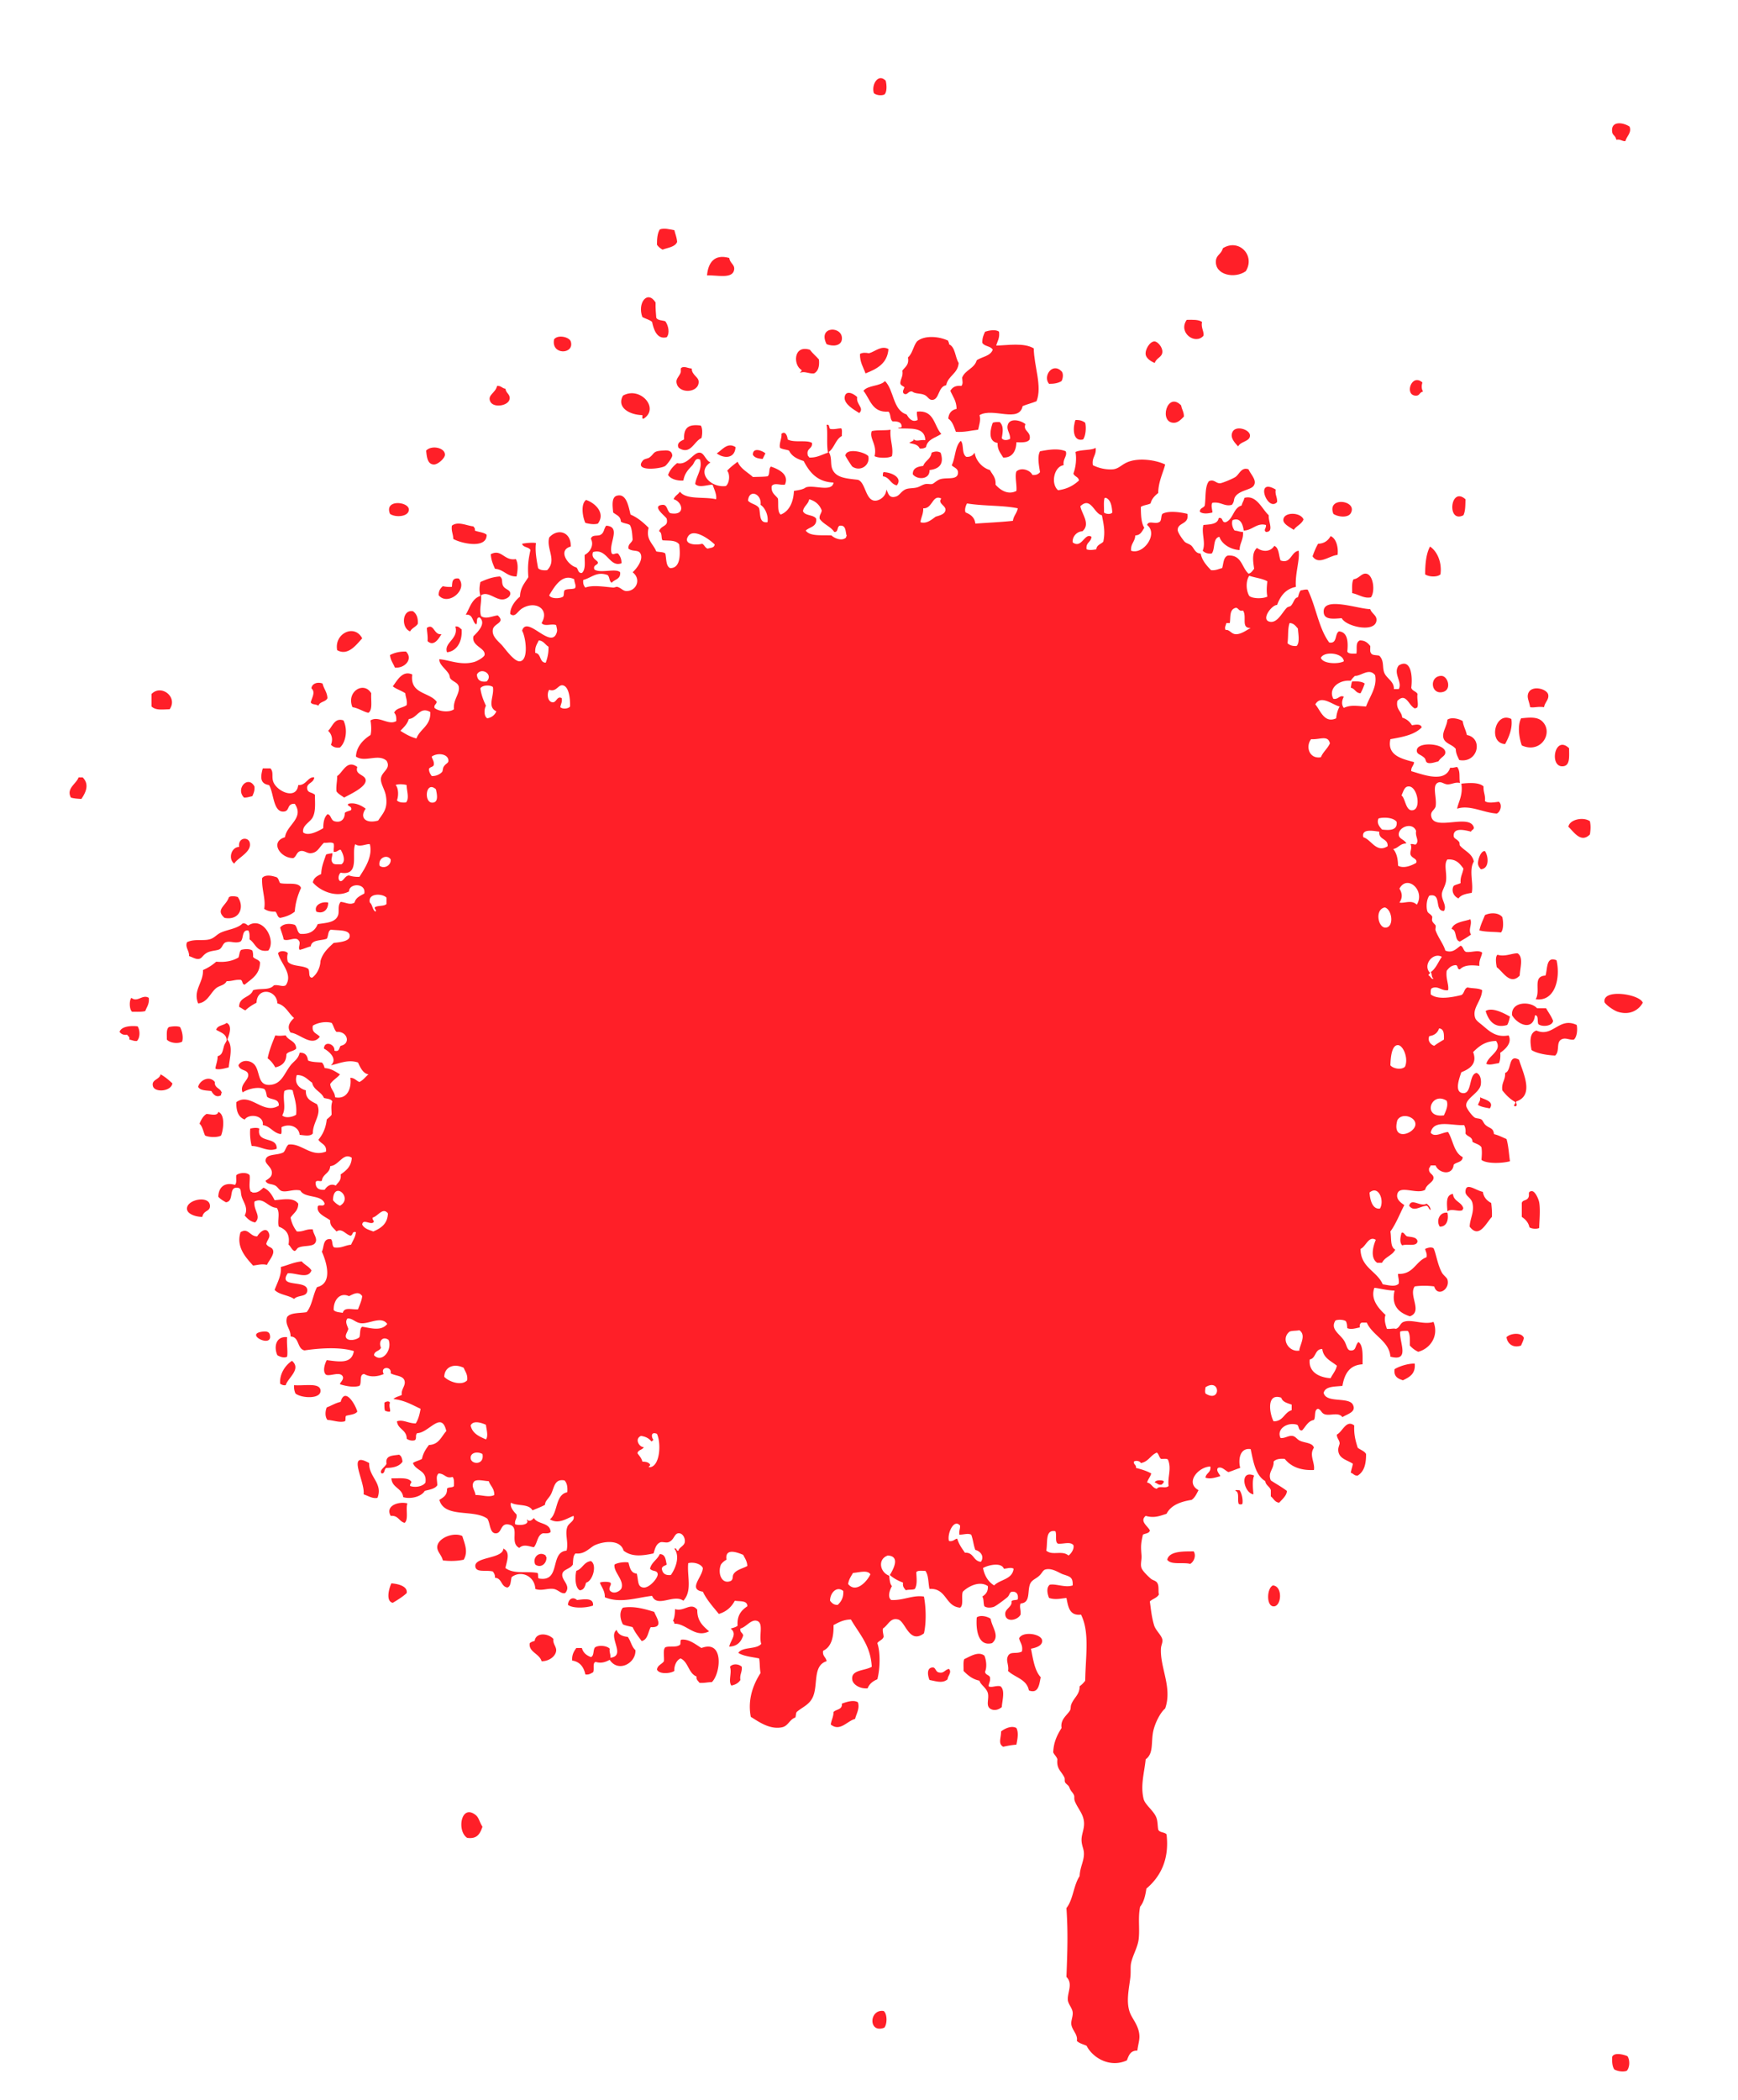<svg xmlns="http://www.w3.org/2000/svg" xml:space="preserve" width="600" height="724.8" fill='#FF1F28'><path d="M305.28 32.64c.995-.726.862-3.449.479-4.8-2.59-2.682-5.022 1.4-4.08 4.32.729.652 2.457.968 3.601.48zM558 48.24c1.492-.292 1.855.544 3.12.48.388-1.699 2.278-2.881 1.44-5.04-2.471-1.588-6.582-1.954-6 1.92.172 1.15 1.169 1.17 1.44 2.64zM228.72 86.16c1.854-.707 4.271-.85 5.04-2.64-.098-1.582-.638-2.722-.96-4.08-1.42-.227-3.56-.855-5.04-.24-.787 1.293-.977 3.183-.96 5.28.492.708 1.15 1.25 1.92 1.68zM430.08 93.6c3.377-5.445-2.405-11.408-7.92-7.92-.543 2.112-2.229 2.25-2.4 4.32-.411 4.947 6.525 6.313 10.32 3.6zM253.44 93.12c.303-1.849-1.448-2.186-1.68-4.08-5.303-1.515-7.308 1.837-7.68 6 3.467-.127 8.824 1.343 9.36-1.92zM225.12 111.12c.464 2.203 1.515 6.196 5.04 5.28 1.207-1.483.504-4.224-.48-5.52-1.078-.361-2.628-.251-3.12-1.2-.096-1.219-.3-3.243-.24-5.28-2.757-4.431-6.379.125-4.561 5.04 1.093.589 2.477.884 3.361 1.68zM415.439 115.92c.411-1.216-.912-2.763-.479-4.8-1.146-.854-3.238-.761-5.28-.72-3.066 4.436 2.917 8.707 5.759 5.52zM290.64 117.12c.492-4.674-8.525-4.772-5.28 1.68 2.379.915 5.05.505 5.28-1.68zM328.08 134.88c.828 1.971 2.135 3.466 2.16 6.24-1.729.352-2.705 1.456-2.881 3.36 1.465.936 1.97 2.831 2.641 4.56 3.002.201 5.135-.465 7.68-.72.313-1.567 1.007-3.348.48-5.04 4.686-2.733 13.641 2.828 14.88-3.12 1.526-.633 3.273-1.047 4.8-1.68 2.029-5.197-.887-12.126-.96-18.24-3.4-2.054-9.062-1.051-12.96-.96.386-1.534 1.28-2.56.96-4.8-1.1-.892-3.573-.417-4.8 0-.524 1.076-1.009 2.191-.96 3.84.702 1.298 2.941 1.059 3.6 2.4-.832 2.208-3.683 2.397-5.52 3.6-.799 2.882-4.009 3.352-5.04 6 .052 1.284.398 1.974-.24 2.88-2.085-.245-3.159.521-3.84 1.68zM197.04 117.84c-.478-1.514-4.45-2.47-5.76-.72-1.102 5.598 7.178 5.219 5.76.72zM312.24 133.68c-.18.625-.886 1.443-.24 2.16 1.331.782 1.393-.95 2.88-.72 1.175.922 2.737.5 4.32 1.2 1.172.518 1.492 1.917 2.88 1.68 2.252-.385 1.771-4.536 4.56-5.04.665-3.335 4.044-3.956 4.32-7.68-1.276-2.004-1.093-5.467-3.36-6.479.199-.679-.338-.622-.24-1.2-3.05-1.512-8.25-2.002-10.799.24-1.279 1.602-1.537 4.224-3.121 5.52.49 2.649-1.035 3.284-1.92 4.56.326 2.006-.629 2.73-.72 4.32.106.853.972.947 1.44 1.439zM398.64 125.28c.604-1.851 2.573-1.915 2.641-3.84.058-1.678-1.655-3.53-2.641-3.6-1.635-.115-3.416 2.829-3.12 4.56.198 1.156 1.489 2.211 3.12 2.88zM306.72 120.48c-2.433-1.392-4.673.915-6.72 1.44-1.216-.214-2.15-.284-3.12.24-.046 2.926 1.171 4.589 1.92 6.72 3.899-1.54 7.521-3.359 7.92-8.4zM276.72 127.68c.175.654-.477.483-.479.96 1.673-.625 2.873.417 4.8.24 1.41-.75 1.925-2.395 1.68-4.8-.999-1.162-2.206-2.113-3.12-3.36-5.838-1.845-5.767 5.465-2.881 6.96zM233.52 131.76c.274 4.32 7.76 4.063 7.68 0-.035-1.746-2.376-2.248-2.4-4.561-1.388-.097-2.595-.938-3.6-.24-.334.232-.041 1.146-.24 1.68-.424 1.137-1.508 2.058-1.44 3.121zM366.48 131.52c.602-1.152.611-2.74 0-3.36-3.194-3.238-6.551 1.748-4.32 4.32 1.776.016 3.247-.273 4.32-.96zM488.88 136.56c1.304-.016 1.021-1.088 2.4-1.44-.564-.789-.572-2.04-.24-3.12-3.784-3.356-6.379 4.612-2.16 4.56zM298.08 134.88c2.359 2.921 2.952 7.608 8.64 7.2.883.717.452 2.748 1.44 3.36 1.636-.035 3.019.182 3.12 1.68.116.756-1.101.18-1.2.72 3.771.238 9.226-.735 9.359 4.08-1.784-.265-3.368.744-4.08-.48.421.848-.941.845-1.439 1.44 1.388.407 2.897.375 3.6 1.92 1.003.123 1.627-.134 2.16-.48.496-2.784 3.339-3.221 5.28-4.56-2.584-2.776-2.358-8.362-8.399-7.68-.162 1.202.222 1.858.239 2.88-2.028 1.013-3.138-.822-3.84-1.92-4.804-1.516-4.272-8.367-7.44-11.52-1.726 1.874-5.844 1.355-7.44 3.36zM175.92 137.76c.282-1.735-1.188-1.927-1.44-3.6-1.157-.123-1.477-1.083-2.88-.96-.532 2.477-3.324 3.042-2.4 5.28 1.028 2.492 6.342 1.607 6.72-.72zM296.64 142.56c1.848-1.796-1.172-2.953-.72-5.52-1.596-1.535-4.014-2.3-4.32 0-.33 2.487 3.467 4.506 5.04 5.52zM221.76 143.28c.106.454-.326 1.447.48 1.2 5.6-3.661-1.367-11.306-7.2-7.92-2.303 4.223 2.543 6.668 6.72 6.72zM405.359 145.92c1.336-.041 2.432-1.177 3.36-2.16.015-1.615-.748-2.452-.96-3.84-4.876-5.028-7.831 6.168-2.4 6zM373.92 151.68c.873-1.214 1.138-4.022.72-5.76-.796-.643-1.856-1.023-3.359-.96-.889 2.218-1.202 7.666 2.639 6.72z"/><path d="M345.12 145.68c-.927-.047-1.769-.009-2.4.24-.982 2.737-1.54 6.479 1.681 6.96-.099 2.418 1.078 3.561 1.92 5.04 3.435.142 4.53-2.745 4.56-5.28 1.894.054 3.845.165 4.56-.96.629-2.856-2.409-2.822-1.439-5.28-1.381-1.232-5.11-2.243-6 0-.734 1.85.771 2.981.72 5.04-.774.528-2.41.709-2.88-.24.369-2.18.698-4.198-.722-5.52zM236.16 151.68c-1.131.556-2.629 1.176-1.92 2.88 4.213 2.696 5.293-2.269 7.92-3.36.325-1.268.429-3.364-.24-4.32-4.159-.549-5.943.629-5.76 4.8zM425.52 149.04c-.967 1.895.543 3.548 1.92 5.04.827-1.78 4.197-1.689 4.08-3.84-.108-1.99-4.817-3.518-6-1.2zM307.92 157.44c.631-2.931-.818-5.698-.48-9.12-1.991.328-4.614.025-6.479.48-.968 2.502 1.936 4.603.96 8.64 1.244.705 4.765.769 5.999 0zM247.44 156.48c2.57 1.919 6.288 1.787 6.48-2.16-2.768-1.821-4.615 1.01-6.48 2.16zM149.76 160.32c1.4.06 3.823-2.161 3.84-3.36.036-2.473-4.64-3.418-6.48-1.44.222 2.623.609 4.714 2.64 4.8zM228.72 155.52c-3.487.165-2.655 1.039-4.56 2.4-.519.371-1.699.429-2.16.96-3.542 4.077 6.377 2.943 7.68 1.92.644-.505 2.454-2.884 2.4-3.601-.157-2.107-2.33-1.728-3.36-1.679zM263.28 158.4c.315-.644.644-1.275.96-1.92-.982-.887-4.38-2.281-4.32.48.556 1.044 1.879 1.321 3.36 1.44zM291.84 157.2c-.037.227 2.217 3.717 2.4 3.84 2.836 1.91 6.203-.493 5.52-3.6-1.154-1.405-7.466-2.982-7.92-.24zM321.6 156.24c-.246 2.234-2.234 2.726-2.88 4.561-1.895.265-3.629.69-3.6 2.88 1.434 2.007 5.96 1.919 5.76-1.44 3.373-.384 5.16-2.112 3.84-6-1.024-.592-2.032-.459-3.12-.001zM414.24 176.64c1.02.814 2.774.628 4.32.24-.029-1.03-.599-2.464 0-3.36 3.01-.426 4.113 1.423 6.72.72 1.017-1.279.467-1.84 1.2-2.88 1.492-2.119 5.226-2.29 6.239-3.6 1.474-1.903-1.005-4.049-1.68-5.76-2.462-.95-3.171 1.712-4.56 2.64-.922.615-4.608 2.144-5.28 2.16-1.503.036-2.021-1.506-3.841-.72-1.454 1.826-1.032 5.527-1.439 8.4-.39.889-1.761.798-1.679 2.16zM309.6 167.52c2.135-2.653-1.805-4.498-4.56-4.56-.276.284-.271.848-.24 1.44 2.343.298 2.607 2.673 4.8 3.12zM440.88 173.28c.122-1.722-.773-2.426-.479-4.32-7.421-4.391-2.817 7.968.479 4.32zM429.6 171.84c-.208.992-.751 1.649-.96 2.64-2.933.827-2.806 4.714-5.52 5.76-1.486.207-.741-1.818-2.4-1.439-.359 2.2-2.959 2.16-5.28 2.399-.743 2.998.901 6.001-.239 8.88.698.662 1.593 1.126 3.12.96 1.254-1.545.3-5.3 2.64-5.76.95 2.762 4.164 4.433 6.96 4.56.058-2.422 1.389-3.572 1.2-6.24-1.132.011-1.818-.422-2.88-.48-.671-.775-1.193-2.414-.721-3.6 2.676-1.061 3.572 1.48 3.84 3.6 3.001-.056 4.545-2.794 7.681-1.92.145 1.218-.958 1.671 0 2.4 2.92 0 .736-3.612.96-5.76-2.386-2.202-4.224-7.15-8.401-6zM505.2 177.84c.702-1.377.678-3.482.72-5.52-5.278-4.718-6.539 8.459-.72 5.52zM206.4 180.72c2.784-3.71-1.104-7.217-4.08-8.16-1.926 1.41-1.182 5.953-.24 7.92 1.3.325 2.973.645 4.32.24zM466.32 177.12c2.512-4.461-8.413-5.926-6 .24 1.616 1.09 5.046 1.453 6-.24zM141.12 175.68c-.319-2.583-8.53-3.391-6.48 1.68 1.965 1.402 6.806.962 6.48-1.68zM446.64 182.88c.931-1.39 2.702-1.938 3.36-3.6-1.012-2.599-6.99-2.664-6.96.24.015 1.396 2.385 2.525 3.6 3.36zM168 184.56c-.979-.86-2.786-.895-4.08-1.44.19-.83-.267-1.013-.48-1.44-2.355-.237-5.37-1.888-7.44-.24-.252 1.932.468 2.892.48 4.56 2.399 1.461 11.588 3.682 11.52-1.44zM461.76 191.52c.33-2.398-.377-5.652-2.4-6.48-.848 1.471-2.092 2.547-4.319 2.64-.779 1.301-1.365 2.794-1.92 4.32 2.125 3.216 5.729-.208 8.639-.48zM497.28 198.24c.565-4.039-1.041-7.895-3.601-9.6-1.376 2.52-1.684 6.201-1.68 9.6 1.21.862 4.145 1.06 5.281 0zM169.44 191.28c.096 2.064.798 3.522 1.44 5.04 3.123.237 4.032 2.688 7.44 2.64.41-1.977.678-4.384-.24-6-4.053.748-4.897-3.644-8.64-1.68zM473.28 206.16c1.519-2.019.869-7.831-1.681-8.16-1.569-.203-2.484 1.745-4.319 1.92-.663 1.097-.464 3.057-.48 4.8 2.194.4 4.121 1.961 6.48 1.44zM151.44 205.44c3.124 3.88 10.261-1.851 6.96-5.76-2.454-.343-2.239 1.441-2.4 2.88a11.069 11.069 0 0 1-3.12-.24c-.812.708-1.487 1.553-1.44 3.12zM456.96 210.96c-.072 3.021 3.031 2.649 6.24 2.4 1.444 2.931 11.677 5.206 12 .72.125-1.742-1.625-2.243-2.16-3.84-4.108-.043-15.958-4.386-16.08.72zM141.6 217.92c.574-1.186 1.996-1.524 2.64-2.64.13-2.13-.505-3.496-1.68-4.32-3.798-.699-4.115 5.825-.96 6.96zM152.4 218.88c-2.68.393-2.528-3.899-5.04-2.16.056 1.544.385 2.814.24 4.56 2.183 2.047 3.914-.938 4.8-2.4zM154.32 225.12c3.119-.275 5.38-3.394 5.04-7.92-.676-.365-.943-1.137-2.16-.96 1.256 4.323-4.063 5.499-2.88 8.88zM125.04 220.32c-2.674-5.134-9.749-1.648-8.64 4.08 3.78 2.16 6.735-2.038 8.64-4.08zM134.64 226.08c.166 1.834 1.114 2.886 1.681 4.32 3.379.371 6.406-2.917 3.84-5.52-2.294-.052-4.047.434-5.521 1.2zM498.24 238.8c2.999-.854 1.598-5.579-.721-5.521-4.223.109-3.585 6.747.721 5.521zM466.8 235.2c-.284.596-.348 1.413-.479 2.16 1.462.298 1.668 1.852 3.359 1.92a17.653 17.653 0 0 0 1.44-3.36c-.959-.721-2.554-.806-4.32-.72zM109.92 243.6c.423-1.498 2.552-1.288 3.12-2.64-.104-2.137-1.274-3.206-1.68-5.04-1.714-.676-3.729-.001-3.84 1.68 1.51 1.29.109 3.29-.24 4.8.374.906 1.982.578 2.64 1.2zM121.68 244.08c2.052.294 4.126 1.759 5.521 1.92 1.536-1.024.777-4.342.96-6.72-2.568-4.337-8.724-.525-6.481 4.8zM533.04 244.08c.249-1.665 1.78-2.631 1.44-4.32-.426-2.112-6.059-3.492-6.961-.24-.391 1.408.369 2.437.721 4.56 1.579.245 2.638-.323 4.8 0zM58.56 244.8c2.955-4.182-2.861-8.765-6.24-5.28v4.32c1.487 1.409 3.623 1.01 6.24.96zM519.6 256.8c1.245-2.231 2.656-5.456 2.16-8.64-5.666-2.827-8.158 8.368-2.16 8.64zM532.32 248.88c-1.719-1.573-4.503-1.229-7.2-.96-1.316 2.588-.686 6.772.239 9.36 6.709 3.048 11.145-4.57 6.961-8.4zM499.68 248.4c-.164 2.161-1.746 4.144-1.439 6 .38 2.3 3.022 2.4 4.32 4.08.032 1.647.688 2.672 1.199 3.84 6.479 1.232 8.375-7.563 2.641-8.64-.361-1.719-1.176-2.984-1.44-4.8-1.136-.751-3.866-1.486-5.281-.48zM114.24 257.04c.677.683 1.543 1.176 3.12.96 2.109-1.881 2.732-6.337 1.2-9.36-3.109-1.04-3.803 2.227-5.28 3.6 1.194 1.077 1.79 2.948.96 4.8zM489.12 258.96c-.069 1.467 1.27 1.312 2.64 2.64.408.395.436 1.149.721 1.44.873.894 3.316-.146 4.08-.24.957-1.599 2.41-1.801 2.399-3.12-.025-3.174-9.692-3.839-9.84-.72zM539.52 264.48c2.5-.169 2.199-3.079 2.16-6.24-4.987-4.775-6.94 6.563-2.16 6.24zM116.4 267.84c.02 1.86-.413 3.267-.24 5.28.64.96 1.743 1.457 2.64 2.16 2.069-1.147 7.613-3.622 7.44-6-.147-2.021-3.848-1.771-2.88-4.56-3.643-2.705-4.978 1.896-6.96 3.12zM27.12 268.32c-.77 2.244-4.346 3.79-2.64 6.96 1.041.32 2.315.405 3.6.48 1.651-2.375 2.785-5.082.48-7.44h-1.44zM87.12 274.8c.391-.97.874-1.846.72-3.36-2.164-4.024-6.642.758-3.6 3.84 1.163.043 1.923-.317 2.88-.48zM504.48 270.48c.676 3.892-1.111 6.549-1.44 8.64 4.293-1.443 8.942 1.352 13.68 1.68 1.257-.559 2.011-3.032.72-4.08-1.377.162-3.82.637-4.799-.24.229-2.069-.612-3.068-.48-5.04-1.521-1.476-5.069-1.252-7.681-.96zM541.439 285.36c1.837 1.66 4.309 5.821 7.44 2.64.247-1.667.322-2.967 0-4.56-2.274-1.614-7.037-.615-7.44 1.92zM80.88 298.08c.934-1.907 6.397-4.091 5.28-7.44-.604-1.81-4.057-1.629-3.6 1.68-2.748.026-3.888 4.185-1.68 5.76zM512.641 293.76c-1.39-.232-2.486 2.955-2.4 4.32.053.84.593 1.455.96 1.92 2.967-.095 2.73-4.381 1.44-6.24zM95.04 314.64c.73.549.625 1.936 1.68 2.16 2.018-.383 3.73-1.07 5.04-2.16.226-3.215 1.095-5.785 2.16-8.16-.754-2.206-4.826-1.094-7.2-1.68-.557-.724-.524-2.036-1.68-2.16-1.475-.518-3.781-.779-4.56.48-.141 4.161 1.335 7.245.72 10.56.952.648 2.149 1.051 3.84.96zM77.52 316.8c5.317 1.015 6.951-3.911 4.56-7.2-.744-.286-2.863-.506-3.12.24-.971 2.818-4.736 4.111-1.44 6.96zM113.28 311.52c-1.901-.466-5.035.73-4.08 3.12 2.435.957 4.16-.772 4.08-3.12zM518.641 316.56c-1.191-1.583-4.021-1.675-6-.72-.672 1.729-1.496 3.305-1.921 5.28 2.271.624 5.317.431 7.44.72.945-1.003.848-3.685.481-5.28zM507.6 317.28c-1.66.681-5.809.896-6.479 3.36 2.003.397.881 3.918 2.88 4.32 1.32-.76 2.632-1.528 3.84-2.4-1.099-1.664.475-3.491-.241-5.28zM68.64 330.96c1.12-.152 1.292-1.3 2.88-2.16 1.38-.748 3.517-.679 4.32-1.2.967-.627 1.075-2.045 2.16-2.4 1.634-.535 3.18.568 5.04-.24 1.171-.989.314-4.005 2.64-3.84.537.663.498 1.902.48 3.12 2.096 1.344 2.35 4.53 6.479 3.84 2.805-3.676-1.875-12.012-6.96-8.64-.574-.305-.883-.876-1.92-.72-1.838 1.802-4.979 2.047-7.439 3.12-1.1.479-1.804 1.291-2.88 1.92-2.394 1.399-5.988-.004-8.88 1.439-.738 1.775.821 2.906.72 4.8 1.233.37 2.194 1.12 3.36.961z"/><path d="M84.48 339.84c2.33-1.99 5.236-3.404 5.28-7.68-.412-1.028-1.819-1.061-2.399-1.92.074-.874-.039-1.562-.24-2.16-.853-.655-2.667-.563-3.84-.24-.657.543-.594 1.806-.96 2.64-1.919 1.121-4.349 1.732-7.681 1.44a16.574 16.574 0 0 1-4.56 2.88c.152 4.451-3.518 6.89-1.68 11.52 3.261-.308 4.234-3.677 6.24-5.28 1.2-.958 2.85-.897 3.601-2.4 1.728.048 2.832-.528 4.56-.48 1.141-.022.598 1.64 1.679 1.68zM516.96 329.52c-.859.765-.451 3.166-.24 4.32 2.095 1.441 4.562 6.376 7.921 2.88.086-2.531 1.391-6.344-.721-7.68-1.728-.123-4.42 1.311-6.96.48zM530.16 344.88c6.607.946 8.628-7.136 7.199-13.44-3.729-1.583-3.052 3.139-3.84 5.28-4.58.205-1.564 5.214-3.359 8.16zM553.92 345.84c.101.677 2.959 2.845 4.561 3.36 4.509 1.45 7.519-.963 8.64-3.12-.992-2.967-13.902-4.953-13.201-.24zM45.36 344.4c-.834.939-.692 4.127.24 4.8 1.583-.017 3.313.113 4.56-.24.482-1.437 1.456-2.384 1.2-4.56-2.172-1.356-3.871 1.715-6 0zM529.92 350.4c1.402.037.654 2.227 1.2 3.12 1.446 1.036 4.892.591 5.04-1.2-.617-1.623-1.611-2.868-2.4-4.32h-3.119c-2.253-2.546-9.062-2.389-8.641 2.4 1.97 3.388 7.311 5.495 7.92 0zM520.32 353.76c.49-.79.711-1.849.96-2.88-1.952-1.12-6.204-3.402-8.4-1.92.921 3.027 2.909 6.172 7.44 4.8zM78.48 358.8c.632-1.61 1.843-4.783-.24-5.76-1.077.923-3.194.806-3.601 2.4 1.651.964 3.567 1.436 3.601 3.6.006.438-.703 1.14-.96 2.16-.539 2.131-.668 2.844-2.16 3.36.07 1.642-.804 3.446-.72 4.32 1.273.482 3.287-.182 4.56-.48.309-3.21 1.602-7.381-.48-9.6zM530.4 355.68c-2.402.804-2.229 3.808-1.681 6.72 1.957 1.318 5.77 1.807 8.16 1.92 1.809-1.601.013-5.001 2.64-5.76 1.264-.365 2.555.494 3.84.24 1.066-.951 1.289-3.421.961-5.04-6.108-2.916-8.206 4.43-13.92 1.92zM41.28 356.16c.53.669 1.233 1.167 2.64.96.224.577.965.635.72 1.68.909.131 1.5.58 2.641.479 1.122-1.171 1.106-3.629.24-5.04-2.119-.277-5.632-.089-6.241 1.921zM58.32 354.48c-.972.708-.696 2.665-.72 4.32.958 1.13 3.75 1.577 5.28.72.487-1.594-.057-3.838-.72-5.04-1.027-.426-2.776-.253-3.84 0zM95.04 368.4c2.296-.504 3.814-1.785 3.84-4.56.728-1.033 2.552-.969 3.36-1.92-.014-2.706-2.713-2.727-3.601-4.56-1.544.104-2.119.237-3.6 0-1.007 2.513-2.05 4.99-2.64 7.92 1.118.803 1.944 1.897 2.641 3.12zM524.4 365.76c-3.858-2.188-2.404 3.829-4.801 4.56.156 2.476-1.332 3.308-.959 6 1.256 1.623 2.685 3.075 4.56 4.08.124.529-1.21 1.324 0 1.44.792-.385.137-.727.239-1.681 6.345-2.118 2.373-9.783.961-14.399zM52.8 374.88c.606 2.291 6.285 1.87 6.72-.96-1.256-1.144-2.527-2.273-4.08-3.12-.371 1.902-3.26 1.739-2.64 4.08zM68.4 375.12c.688 1.312 2.789 1.212 4.56 1.44.691 1.221 1.75 2.401 3.36 1.44.037-.283-.042-.682.24-.721-.291-1.789-2.576-1.584-2.4-3.84-1.811-2.343-5.208-.633-5.76 1.681zM514.32 382.56c1.662-2.436-1.846-3.067-3.36-3.84.187 1.307-.495 1.745-.72 2.64 1.059.701 2.614.906 4.08 1.2zM75.36 383.76c-.321 1.585-2.687.758-4.08.72-1.18.74-1.849 1.991-2.4 3.36 1.062.938 1.27 2.73 1.92 4.08 1.282.632 4.269.751 5.521 0 .874-2.244 1.433-7.244-.961-8.16zM86.4 389.52c-.213 1.924.048 4.306.48 6 3.169.057 5.6 2.214 8.64.96.213-4.533-7.067-1.573-6-6.96-.885-.424-2.184-.208-3.12 0zM83.52 413.28c.685 1.962 2.239 3.752.96 6.24.928 1.072 1.908 2.093 3.6 2.4 2.278-2.156-.631-4.146-.24-7.2 3.19-1.653 4.686 2.066 7.68 2.16 1.306 1.615.168 4.368.72 6.479 2.302.898 3.988 2.412 3.36 6.24.501.141 1.289 2.144 2.16 2.16.268.005.964-.963.96-.96 1.543-1.073 4.983-.382 6-1.681 1.195-1.523-.642-3.182-.72-4.8-2.316-.236-3.266.895-5.52.72-1.005-1.313-1.802-2.838-2.16-4.8.97-1.51 2.66-2.3 2.64-4.8-1.658-2.222-4.954-1.463-8.16-1.2-.904-1.815-1.934-3.507-3.84-4.319-1.016.824-1.792 1.888-3.84 1.68-.053-.188-.201-.279-.48-.24-.969-1.289-.161-4.46-.479-5.76-.846-1.104-3.65-.862-4.56 0-.245.791.302 2.555-.48 3.359-3.681-1.035-5.653.84-5.76 4.08.693.827 1.669 1.371 2.64 1.92 2.962-.336.803-5.227 3.84-5.039 1.742.109 1.005 1.43 1.679 3.361zM511.92 411.36c-2.498-.478-5.99-3.555-6 0-.004 1.47 1.951 1.97 2.4 3.84.74 3.085-.83 5.267-.961 8.16 3.283 4.339 5.694-1.285 7.681-3.359.086-1.767-.062-3.299-.24-4.801-1.463-.777-2.577-1.903-2.88-3.84zM528.72 411.12c-1.596.205-.423 1.259-1.2 2.4-.646.948-1.897.602-2.16 1.68v4.801c1.235.845 2.285 1.875 2.641 3.6.752.505 2.376.675 3.359.24.033-2.147.486-6.207 0-8.881-.186-1.026-1.397-4-2.64-3.84zM501.6 412.08c-2.614.315-2.066 3.487-1.92 6 1.566-1.149 4.135.38 5.28-.479.054-.187.007-.474.24-.48-.566-2.315-3.37-2.391-3.6-5.041zM64.56 417.36c.187 1.634 2.852 2.622 5.28 2.641.472-2.342 2.543-1.783 2.64-3.601.219-4.076-8.31-2.455-7.92.96zM493.92 417.6c-.172-1.027-.738-1.662-1.439-2.16-2.124 1.265-5.264-2.172-6 .72 1.615 2.201 3.643.208 6 0 .756.203.681 1.237 1.439 1.44zM497.04 423.36c2.531.086 3.125-2.619 2.64-4.8-2.625-.329-3.998 2.691-2.64 4.8z"/><path d="M91.92 429.36c.296-1.477 1.459-2.152.96-3.6-.847-2.459-3.135-.677-4.08.96-2.547.077-3.05-3.103-5.76-1.44-1.638 5.159 1.93 8.834 4.32 11.521 1.754-.208 3.01-.639 4.8-.24.529-1.267 2.418-3.312 2.16-4.8-.258-1.484-1.634-1.071-2.4-2.401zM483.84 425.52c-.369 1.458-.788 3.253.24 4.32 1.584-.656 5.088.607 5.279-1.44-.274-1.485-2.125-1.395-3.6-1.68-.715-.275-1.183-1.701-1.919-1.2zM106.08 445.44c.213-4.011-10.389-.675-6.72-6 2.974-.142 7.009 2.144 8.16-.96-.812-1.348-2.392-1.928-3.36-3.12-2.773.268-4.759 1.321-7.2 1.92.259 2.894-1.251 5.463-2.16 7.92 1.578 1.702 4.772 1.788 6.72 3.12 1.388-1.473 4.437-.574 4.56-2.88zM90.72 459.6c-6.835.771 3.813 6.088 2.4.96-.221-.802-.942-1.125-2.4-.96zM520.08 461.52c.301 2.24 2.273 3.882 5.04 2.88.312-.888.796-1.604.96-2.64-.821-2.072-4.742-1.572-6-.24zM99.12 468.24c.301-1.694-.192-4.366 0-6.72-3.926-.423-4.643 3.446-3.36 6.24.76.441 2.292 1.117 3.36.48zM100.8 469.68c-2.341 1.528-4.367 4.553-4.08 7.92.527.273.981.619 1.92.479.748-2.54 5.503-5.516 2.16-8.399zM481.439 472.56c-.348 2.588 1.196 3.284 2.881 3.84 2.201-1.078 4.406-2.153 4.08-5.76-2.107-.082-5.218.843-6.961 1.92zM101.52 478.08a5.95 5.95 0 0 0 .48 2.88c2.135 1.693 9.079 2.02 8.64-1.199-.362-2.657-5.869-1.348-9.12-1.681zM117.6 483.84c-1.828.412-3.163 1.316-4.8 1.92-.569 1.363-.628 3.245.24 4.319 2.047.11 4.058 1.003 6 .48.451-.349.029-1.571.48-1.92 1.38-.38 3.1-.421 3.84-1.44-.739-2.605-4.329-8.554-5.76-3.359zM132.72 484.08c-.004 1.044-.079 2.16.24 2.88.563.077.901.38 1.68.24.234-.775-.495-1.84 0-3.12-.504-.67-1.23-.349-1.92 0zM468.72 499.68c-.713-2.247-1.364-4.556-1.2-7.68-2.776-2.18-4.05 2.199-6 3.119-.023 1.385.916 1.805.961 3.12-.268.992-.544 1.53-.48 2.4.208 2.859 3.119 3.264 5.04 4.56-.171 1.109-.558 2.003-.72 3.12.912.208 1.155 1.085 2.399.96 2.325-1.434 2.905-4.197 2.88-7.439-.61-1.07-1.947-1.414-2.88-2.16zM138.96 504.48c-.127-1.073-.396-2.004-1.2-2.4-2.13.351-4.828.132-4.32 3.12-.463 1.141-2.681 2.254-1.68 3.36 1.266.065.741-1.659 1.68-1.92 2.539-.021 4.501-.619 5.52-2.16zM125.52 515.76c1.473.465 3.202 1.621 4.8 1.199 1.951-5.078-3.033-7.143-2.88-12-8.021-4.513-1.28 6.519-1.92 10.801zM432.72 515.76c-.093-1.377-.552-4.721.24-6.48-5.284-2.174-3.558 6.075-.24 6.48zM398.64 511.68c.892.148 1.099.982 2.4.72.269-.372.78-.5.72-1.2-.799-.436-2.894-.423-3.12.48zM426.48 514.56c1.576.344.548 3.292 1.199 4.56.739.168.461.168 1.2 0 .335-1.351-.195-3.764-.96-4.8-.421.138-1.409-.29-1.439.24zM134.88 523.2c2.648-.248 2.872 1.929 4.8 2.4 1.448-1.111.298-4.822.96-6.72-3.059-.777-7.744.833-5.76 4.32zM159.6 530.16c-2.833-1.462-8.349.566-8.64 3.601-.169 1.762 1.498 2.887 1.92 4.8 2.451.308 4.949.242 7.2-.24 1.612-2.769.368-5.404-.48-8.161zM402.96 538.32c1.212 1.908 5.441.799 7.92 1.44 1.249-.665 2.182-2.839 1.2-4.32-2.996.059-8.416-.267-9.12 2.88zM188.64 537.36c-.187-.053-.279-.201-.24-.479-2.211-1.694-4.752.71-3.6 3.12 1.951 1.367 4.024-.376 3.84-2.641zM200.16 548.88c1.478-.122 1.825-1.376 2.16-2.641 2.3-.503 3.91-6.156 1.68-7.439-2.506.294-2.903 2.696-5.04 3.359-.508 2.274-.43 5.809 1.2 6.721zM135.12 546.48c-.736 1.454-2.114 6.206.48 6.72 1.107-.655 3.496-2.103 4.8-3.359.389-2.312-2.754-3.166-5.28-3.361zM439.439 547.2c-2.055.895-2.331 6.803 0 7.2 2.957.503 3.582-6.93 0-7.2zM196.08 553.92c1.895 1.373 6.559 1.003 8.64.239.33-2.914-3.389-2.147-5.52-1.92-1.452-1.309-3.053-.305-3.12 1.681zM244.8 563.04c-2.051-1.788-4.16-3.52-4.08-7.439-2.204-2.824-4.653.845-7.68-.24-.041 1.314-.09 2.804-.72 4.08.322.158.447.513.479.96 4.165-.096 7.116 5.119 12.001 2.639zM225.84 556.32c-3.106-.935-6.854-2.097-10.8-1.439-1.361 1.545-.913 4.078 0 5.76.969.471 2.242.638 3.36.96.81 1.83 2.005 3.274 3.12 4.8 2.159-.48 2.165-3.115 3.12-4.8 4.631.287 1.977-3.294 1.2-5.281zM342.48 567.12c2.853-2.387-.005-5.354-.48-8.399-.989-.772-3.525-1.452-4.8-.48-.323 3.989.336 10.149 5.28 8.879zM212.88 562.56c-3.135 2.303 3.44 8.938-2.16 9.6.141-1.26-.423-1.816-.24-3.12-.896-1.018-3.68-1.34-5.04-.479-.779.82-.253 2.946-1.44 3.36-1.528-.552-2.674-1.486-3.12-3.12h-1.92c-.808 1.111-1.554 2.285-1.44 4.319 2.689.431 4.005 2.234 4.56 4.801 1.307.186 1.871-.369 2.64-.721.601-.919-.326-3.366.96-3.6 1.946.632 3.504-.039 4.8-.72 2.994 4.562 9.176 1.082 8.88-3.36-1.299-1.102-1.596-3.205-2.641-4.561-1.899-.179-3.324-.834-3.839-2.399zM191.04 565.68c-1.542-1.89-6.043-2.511-6.48.72-.714.086-1.218.382-1.68.72-.5 3.08 3.377 3.592 4.08 6.24 2.488.053 4.844-1.641 5.04-3.6.143-1.426-1.206-2.375-.96-4.08zM359.76 566.16c-.266-2.299-6.774-3.255-7.92-.72.284 1.556 1.375 2.306.96 4.561-2.092 1.093-4.345-.433-5.04 2.159-.344 1.283.592 2.878.24 4.561 2.367 2.272 6.464 2.815 7.2 6.72 3.362 1.307 3.593-2.229 4.08-4.56-2.107-2.293-2.62-6.181-3.36-9.841 1.969-.382 4.043-1.127 3.84-2.88zM242.16 568.8c-1.956-1.18-4.307-3.192-6.96-2.88-.556.323.045 1.805-.72 1.92-1.044.796-3.511.168-4.8.72-.904.855-.311 3.209-.479 4.8-.695 1.064-2.196 1.324-2.4 2.88.74 1.691 4.594 1.413 6 .48-.133-1.555.623-3.701 2.16-4.32 2.705 1.216 2.693 5.147 5.52 6.24-.177 1.217.595 1.484.96 2.16 1.678.157 2.826-.215 4.32-.24 3.07-2.985 4.254-14.773-3.601-11.76zM345.359 582c-1.545-.34-3.057.613-4.079 0 .069-1.131.7-1.699.479-3.12-.338-.862-1.632-.769-1.68-1.921.683-1.598.41-3.973-.24-5.52-2.133-1.681-5.104.393-6.96 1.2-.42 1.021-.179 2.701-.24 4.08 1.478 1.482 3.054 2.866 5.521 3.36.213 1.296 2.43 2.494 2.88 4.319.474 1.921-.747 4.183.72 5.28.849.634 2.468.863 4.08-.48.139-2.254 1.256-5.892-.481-7.198zM256.08 575.28c-1.032-1.021-3.13-1.188-4.08 0 .764 2.077-.678 4.875.48 6.48 1.406-.274 2.464-.896 3.12-1.92-.294-1.974.665-2.695.48-4.56zM324 577.2c-1.037-.269-1.004-1.667-1.92-1.68-1.949-.027-2.064 2.089-1.2 4.32 2.235.398 4.53 1.288 6.24-.24.126-1.356 1.579-2.407.479-3.6-1.587.395-1.717 1.688-3.599 1.2zM290.64 588c.217 2.137-1.956 1.884-2.88 2.88-.029 1.729-.75 2.769-.96 4.319 3.184 2.613 5.631-1.235 8.4-1.92.41-1.751 1.69-3.637.96-5.76-1.55-.952-4.036-.069-5.52.481zM345.6 597.6c.025 2.271-1.137 4.207.721 5.28 1.457-.304 2.918-.602 4.56-.721.349-1.768.855-4.134 0-5.76-1.71-.939-4.061.213-5.281 1.201zM164.16 626.4c-5.039-3.882-6.517 5.59-2.88 7.92 3.551.512 4.495-1.585 5.28-3.84-1.03-1.553-1.179-3.14-2.4-4.08zM305.04 694.08c-5.048-.716-5.316 7.907.24 5.761 1.047-1.194 1.066-4.857-.24-5.761zM556.561 709.92c-.087 1.766.055 3.305.72 4.319 1.004.577 2.957 1.006 4.319.48 1.062-1.175 1.136-3.68.24-5.04-1.238-.563-4.641-1.443-5.279.241z"/><path d="M520.08 393.12c-1.42-.58-2.699-1.301-4.32-1.68-.23-2.225-1.471-1.907-2.88-3.12-.696-.599-.945-1.592-1.44-1.92-.707-.469-1.825-.312-2.399-.72-.955-.679-2.809-3.124-2.88-4.08-.187-2.504 4.556-4.382 5.04-7.2.151-.885.224-3.379-1.44-4.08-2.807.38-1.449 7.367-4.8 6.96-2.966-.36-1.187-5.068-.479-7.2 2.797-1.111 5.626-2.848 4.08-6.96 1.96-1.959 4.074-3.765 7.92-3.84 2.301 3.438-2.774 5.041-3.36 7.92 1.327.553 2.907-.14 4.319-.24.465-.896.574-2.146.48-3.6 1.651-1.139 4.237-3.393 2.88-6-4.331.842-6.692-1.513-8.88-3.36-1.107-.935-2.32-1.71-2.64-2.64-1.177-3.426 2.198-5.776 2.399-9.6-1.224-.776-3.445-.554-5.04-.96-1.225.375-1.079 2.121-2.159 2.64-3.007.743-8.133 1.754-10.561-.24.009-.871-.135-1.895.48-2.16 2.064-.896 3.25 1.034 5.52.72.37-1.848-.9-4.032-.48-6.72.705-.895 1.449-1.751 2.881-1.92 1.224-.184.547 1.532 1.68 1.44 1.529-1.52 3.794-1.532 6.72-1.2-.192-2.032.706-2.974.96-4.56-1.375-1.073-3.529-.011-5.52-.24-1.031-.329-.913-1.808-1.92-2.16-1.339.898-2.753 2.742-5.28 1.68-.639-2.269-2.441-4.377-3.36-6.96-.178-.501.158-1.115 0-1.68-.095-.34-.988-.931-1.199-1.68-.135-.479.156-1.16 0-1.44-.537-.955-1.435-1.024-1.681-1.92-.44-1.608-.196-4.031.72-5.28 4.477-1.036 1.541 5.339 5.041 5.28 1.119-1.774-.816-3.663-.721-5.76.062-1.357 1.217-2.83 1.44-4.56.364-2.822-.854-5.86.479-7.44 3.091-.21 4.286 1.474 5.521 3.12-.23 1.77-1.157 2.843-.96 5.04-.75.37-1.729.511-2.4.96-.965 1.775.118 3.709 1.68 4.32.876-1.285 2.707-1.613 4.561-1.92.687-3.251-1.07-7.884.72-10.8-.579-2.847-3.156-3.598-4.8-5.52-.188-.22-.072-.977-.24-1.2-.969-1.287-1.98-1.08-1.92-2.4.113-2.49 3.359-1.898 6-1.2.149-.651 1.003-.597.96-1.44-1.335-4.884-13.384 1.225-14.64-3.6-.512-1.964.928-2.18 1.439-3.6.568-3.206-1.554-7.735 1.2-8.4.842-.203 1.84.678 2.88.72 1.506.061 2.613-.865 4.32-.48-.34-2.311.215-4.043-.96-5.52-.812.067-1.378.382-2.4.24-1.767 5.387-9.198 2.428-13.439 1.2-.11-1.47.886-1.834.96-3.12-4.101-1.117-9.42-2.237-8.16-7.92 4.221-.74 8.404-1.516 10.8-4.08-.336-1.3-2.079-.938-3.36-.72-.762-1.238-1.831-2.168-3.359-2.64-.207-2.273-2.24-2.72-1.68-5.76 3.138-3.204 3.969 2.024 6.239 2.64.054-.187.201-.279.48-.24.784-.782-.048-3.032.239-4.8-.48-.959-1.862-1.018-2.159-2.16.558-4.392-.247-10.186-4.32-7.68-2.103 2.735 1.368 5.694 0 8.16h-1.68c.14-2.703-2.623-3.697-3.36-5.76-.675-1.89.049-4.085-1.68-5.76-.978-.302-2.528-.031-2.88-.96-.426-.454-.175-1.585-.24-2.4-.817-1.023-1.739-1.941-3.601-1.92-1.633.74-.825 2.959-1.199 4.56-1.27-.011-2.709.148-3.12-.72.301-3.033.269-6.706-2.88-6.96-1.547.854-.476 4.325-3.36 3.84-3.657-4.903-4.59-12.53-7.44-18.24-1.021-.142-1.587.173-2.399.24-.505.615-.729 1.51-.96 2.4-1.246.102-1.386 1.773-2.4 2.88-.324.354-1.07.351-1.439.72-1.662 1.66-3.315 5.49-6 4.8-3.025-.778.879-5.852 2.64-5.76 1.135-3.105 2.948-5.532 6.479-6.24-.331-4.567 1.449-9.327.961-12.48-2.707.416-2.604 4.642-6.24 3.36-.685-1.716-.467-4.333-2.16-5.04-1.306 2.051-3.863 2.216-6 .72-1.779 1.641-1.384 4.346-.96 7.2-.568.632-.953 1.447-1.92 1.68-2.419-2.061-2.329-6.631-7.2-6.24-1.507.573-1.447 2.713-1.92 4.32-1.245.275-2.174.866-3.84.72-1.506-1.615-3.038-3.202-3.6-5.76-1.798.022-2.27-1.793-3.121-2.64-.659-.656-1.887-.893-2.399-1.44-.597-.637-2.425-3.145-2.399-4.08.069-2.671 4.012-1.768 3.359-5.52-2.368-.608-6.625-1.178-8.64 0-.582.778-.161 2.559-1.2 2.88-1.336.768-3.564-.732-4.08.96 3.962 3.07-1.281 10.383-5.52 8.88-.215-2.455 1.369-3.11 1.439-5.28 1.861-.059 2.347-1.494 3.12-2.64-1.097-1.703-1.163-4.438-1.2-7.2.887-.634 2.359-.681 3.36-1.2.423-1.657 1.481-2.679 2.64-3.6.025-3.905 1.812-7.293 2.4-9.84-3.035-1.509-9.23-2.502-13.2-.72-2.002.898-2.948 2.285-5.04 2.4-2.395.131-4.805-.484-6.72-1.44-.452-2.772 1.298-3.342.96-6-1.293.92-5.316.592-6.96 1.44.455 2.546.055 5.424-.72 7.44.357 1.082 1.767 1.112 1.92 2.4-1.825 1.695-4.081 2.959-7.2 3.36-2.646-2.182-1.407-8.225 1.92-8.64-.36-2.153 1.337-3.146.72-4.8-2.614-1.136-6.139-.523-8.88 0-1.044 1.817-.305 5.217 0 7.2-.552.648-1.292 1.108-2.64.96-.695-1.606-3.791-2.774-5.521-1.2-.606 1.58.245 4.936 0 6.72-3.062 1.597-5.813-.558-7.2-2.16.193-2.513-1.143-3.497-1.92-5.04-2.823-.81-4.965-3.47-5.279-6-.58.861-1.361 1.519-2.881 1.44-1.734-1.131-.735-4.317-1.92-5.52-2.01 1.83-1.824 5.855-3.119 8.4.389.664 2.102.993 2.159 2.4.119 2.887-3.595 1.738-6 2.4-1.265.349-2.304 1.52-2.88 1.68-.599.167-1.517-.086-2.16 0-1.178.159-2.078.935-3.119 1.2-1.5.382-2.961.156-4.08.72-1.452.732-1.923 2.004-3.121 2.4-2.588.856-2.751-1.373-3.359-2.4-.119 2.493-2.538 3.974-4.08 3.84-3.192-.277-3.112-6.368-5.76-7.2-4.02-.484-7.658-.63-8.88-3.84-.659-1.732.004-3.967-1.2-5.76 1.979-1.381 2.361-4.359 4.56-5.52-.078-.882.205-2.125-.24-2.64-1.257.022-2.161.399-3.6.24-.857-.103-.166-1.754-1.44-1.44.471 2.833-.085 6.678.48 9.6-2.102.619-3.672 1.768-6.48 1.68-.057-.342-.395-.405-.48-.72-.65-2.57 1.679-2.161 1.44-4.32-1.704-1.155-6.181.031-8.4-1.2-.111-1.371-.896-3.09-2.16-1.92.261 1.272-.896 3.41-.479 4.8.816.543 2.151.569 3.12.96.909 1.971 2.847 2.914 5.04 3.6 2.038 3.882 4.637 7.203 10.32 7.44-.535 3.475-6.969.632-9.6 1.68-1.004.757-2.588.933-4.08 1.2-.152 3.534-1.418 6.942-4.56 8.16-1.238-.922-.712-3.607-.96-5.52-.88-1.28-2.442-1.878-2.16-4.32.966-1.241 2.66-.277 4.56-.48 1.599-3.562-2.196-5.338-4.8-6.24-.905.615-.249 2.792-1.2 3.36-1.408.191-3.009.159-5.04.24-1.833-1.687-4.236-2.804-5.28-5.28-1.256.984-2.564 1.915-3.6 3.12 1.072 1.262.784 4.333-.48 5.28-5.507.657-10.232-4.917-5.28-8.16-1.653-.63-2.115-3.132-3.601-3.36-2.283-.35-4.204 4.506-7.92 3.6-1.342 1.058-2.492 2.308-3.12 4.08.865 1.507 3.469 2.106 5.28 1.92.459-2.649 1.843-3.877 3.12-5.28.717-.788.949-2.79 2.64-1.92.881 3.301-1.318 5.546-1.68 8.4 1.314 1.444 4.046.292 6 .24.486 1.47 1.548 3.524 1.2 5.04-4.049-.991-10.365.285-12.48-2.64-.584 1.016-1.785 1.415-2.16 2.64 3.008.777 4.354 5.842-1.2 4.8-1.17-.869-.958-3.02-2.641-2.88-4.147.345 1.275 4.077 1.44 4.8.657 2.876-1.876 2.068-2.64 4.32 1.235.565.616 2.408 1.2 3.12 2.031.188 4.625-.165 5.76 1.44.391 3.207.533 8.201-3.12 8.16-1.539-.701-1.259-3.222-1.681-5.04-.686-.594-2.109-.451-3.12-.72-1.049-2.69-3.699-4.023-2.64-8.16-1.809-1.792-3.722-3.479-6.24-4.56-.729-2.927-1.462-7.494-4.8-6.48-1.914.582-1.355 3.914-1.2 5.76 1.039.882 2.604 1.237 2.641 3.12.774.666 2.246.633 3.12 1.2.753 1.248.806 3.194.96 5.04-.301 1.22-1.633 1.407-1.44 3.12 1.596 1.258 3.75.08 4.32 2.16.571 2.085-1.572 4.786-2.88 6 3.096 2.368 1.295 6.533-2.16 6.48-1.17-.018-1.828-1.092-3.12-1.44-.371-.1-1.027.28-1.44.24-3.439-.335-7.172-.935-9.6 0-.534-.586-.879-1.361-.72-2.64 2.887-.747 4.647-3.053 8.399-1.68.737.624.514 2.206 1.44 2.64.96-1.2 3.153-1.167 2.88-3.6-1.406-1.512-6.812.49-8.88-.96-.587-1.678 1.254-1.446 1.2-2.4-.045-.804-2.478-1.314-1.68-3.6 4.904-1.517 5.613 5.446 9.84 3.84.028-1.548-.513-2.527-1.2-3.36-.983-.233-1.538.594-2.16 0-1.323-3.224 3.461-9.242-1.92-9.6-.942 1.221-.622 2.337-1.92 3.12-1.025.618-3.035-.178-3.36 1.44 1.141 2.072-.228 4.533-2.16 5.52-.108 2.025.523 4.943-.96 6.24-1.387.106-1.224-1.337-1.92-1.92-2.861-.699-6.584-5.938-1.92-7.2.148-5.198-4.604-6.385-7.44-3.12-1.1 3.947 2.77 7.79-.72 11.28-1.392.111-2.522-.038-3.12-.72-.535-2.89-1.109-6.127-.72-8.64-1.044-.254-3.512-.043-4.8.24.348 1.332 2.331 1.028 2.88 2.16-.684 3.209-1.026 5.351-.72 9.36-1.211 1.989-2.815 3.585-2.88 6.72-1.653 1.325-3.464 3.712-3.36 6 1.732 1.339 2.408-.888 4.08-1.92 4.644-2.867 9.644.259 6.72 5.04 1.073 1.375 3.469.071 5.04.72.225 1.154.449 1.646.24 2.4-1.801 6.503-10.316-6.099-12-.48 1.302 2.231 2.331 10.158-.72 10.56-1.856.245-4.823-3.888-6-5.28-1.268-1.5-3.87-3.232-3.36-5.76.425-2.11 4.44-2.238 1.68-4.8-1.753.167-4.131 1.445-5.76.24-.728-2.205.239-4.693 0-7.2 2.434-1.546 5.076 1.764 7.68 1.44.772-.096 2.327-.714 2.4-1.92.086-1.42-1.667-1.422-2.4-2.64-.798-1.326.036-2.506-1.2-3.36-2.7.18-4.721 1.039-6.72 1.92-.394 1.853-.432 3.115 0 4.8-2.91.93-3.635 4.045-5.04 6.48 2.614-.294 2.146 2.494 3.6 3.36.515-.685-.16-2.56 1.2-2.4 2.39 2.138-.808 5.103-2.16 6.48-.761 3.462 4.283 3.983 3.84 6.48-.118.665-2.326 2.042-3.601 2.4-4.537 1.271-8.458-.657-12-.96-.155 1.915 2.354 3.396 3.36 5.28.199.373.184 1.083.48 1.439.922 1.112 2.672 1.359 2.88 2.88.332 2.428-2.045 4.432-1.68 7.68-1.689 1.245-5.392.734-6.72-.48-.239-1.199.745-1.175.72-2.16-2.564-3.355-9.285-2.555-8.399-9.36-3.418-1.586-5.238 2.172-6.72 4.08 1.235 1.005 3 1.48 4.32 2.4.106 1.414.724 2.316.48 4.08-1.333.988-3.671.969-4.32 2.64.622.578.786 1.614.72 2.88-2.699 1.617-6.017-1.984-8.88-.24.232 1.624.373 3.451 0 5.04-2.595 1.647-4.878 4.053-5.04 7.44 3.094 2.179 7.663-1.127 10.56 1.44 1.652 2.752-1.567 3.686-1.92 6-.268 1.76 1.3 3.86 1.68 6 .829 4.67-1.022 6.122-2.64 8.64-4.089 1.19-6.63-.845-4.32-4.08-1.364-1.061-3.754-2.293-6-1.68-.684.918 1.484.644.96 2.16-.683.357-1.644.437-2.16.96-.027 2.409-1.532 3.498-3.6 2.88-1.29-.386-1.13-2.317-2.4-2.4-1.088.992-1.448 2.711-1.44 4.8-1.597.958-5.217 2.932-6.96 1.44-.347-2.484 2.457-3.449 3.36-5.28 1.041-2.108.724-4.769.72-7.68-1.102-.961-2.345-.62-2.64-1.92-.496-2.188 2.229-2.012 2.4-4.08-2.142-.352-2.768 2.811-5.52 2.64-.616 5.329-7.507 2.15-8.64-1.2-.613-1.812.218-3.246-.96-4.561H90.72c-.838 3.017-.984 5.287 2.16 5.76 1.685 2.66 1.369 9.704 5.28 9.12 1.928-.288.84-2.8 3.6-2.64 3.41 4.977-2.901 7.343-3.36 11.52-5.43 1.581-1.564 7.347 2.88 7.2 1.074-.58 1.1-2.072 2.399-2.4 1.334-.337 2.279.812 3.601.72 2.401-.167 2.852-2.027 4.56-3.6 1.59.103 2.292-.384 3.36.24.202 1.198-.04 1.433 0 2.88 1.214.174 1.421-.659 2.4-.72.794 1.252 1.919 4.028.24 5.04-1.243-.037-2.805.245-3.12-.72-.655-.89.121-2.008 0-3.12-.747.133-1.563.196-2.16.48-.673 2.127-1.583 4.017-1.68 6.72-1.322.598-2.577 1.263-2.88 2.88 2.321 2.801 7.939 5.499 12.48 3.12.083-2.985 5.983-2.935 5.28.72-1.368.792-2.934 1.386-3.36 3.12-1.568.992-3.043-.104-4.8-.24-1.208 1.495-.327 3.324-.96 4.8-1.012 2.361-3.994 2.406-6.96 2.88-.895 2.225-2.654 3.585-6 3.36-1.151-.528-1.005-2.354-1.92-3.12-1.792-.575-4.059-.439-5.04.96.436 1.583 1.002 2.847 1.2 4.08 1.57.849 4.27-1.247 5.28.48.713.929-.403 2.195.24 3.12 1.396-.284 2.492-.868 3.84-1.2.296-2.423 3.552-1.888 5.52-2.64.616-.905.338-2.703 1.44-3.12 2.64.309 6.227-.022 6.479 1.92.267 2.04-3.037 2.369-5.52 2.64-1.867 1.733-3.787 3.413-4.561 6.24-.072 2.15-1.162 4.546-2.88 5.76-1.535.016-.607-2.433-1.439-3.12-1.896-1.225-5.57-.67-6.96-2.4a5.112 5.112 0 0 1 0-2.88c-.478-.916-2.914-1.065-3.36 0 .818 3.421 5.298 7.21 2.64 11.04-1.133.633-2.497-.31-4.08 0-1.628 1.848-4.571.895-7.2 1.68-.877 2.643-4.845 2.195-4.8 5.76.772.348 1.345.895 2.16 1.2 1.089-1.071 2.431-1.89 3.84-2.64.153-5.513 7.012-4.561 7.2.24 2.892.709 3.795 3.406 5.76 5.04-1.294 1.226-2.689 2.892-1.2 5.04 3.253.348 7.306 5.09 10.08 1.44-.89-1.19-2.896-1.263-2.4-3.84 1.465-.924 4.23-1.595 6.48-.96.689.911.872 2.328 1.68 3.12 3.779-.341 5.069 4.09 1.44 4.8-.58.701-.369 2.191-2.16 1.68.312-2.266-3.511-3.619-3.6-.72 1.752.927 4.846 3.578 2.4 5.76 2.978-.632 5.948-2.109 9.36-.96.807 1.845 1.847 3.868 3.6 4.08-1.037.884-1.822 2.018-3.12 2.64-1.108-.412-1.628-1.412-3.12-1.439.448 3.31-.868 7.603-5.28 6.72-.103-1.978-1.514-2.646-1.68-4.561.864-1.375 2.395-2.085 3.36-3.359-1.559-.922-2.96-2.001-5.28-2.16-.22-.74-.454-1.466-.96-1.92-1.712-.128-3.563-.117-4.8-.72-.195-1.646-.929-2.752-2.88-2.641-.482 2.206-2 2.891-3.12 4.32-2.143 2.735-3.003 6.235-6.72 6.72-5.061.66-3.562-4.956-6-7.2-1.556-1.432-4.323-1.426-5.28.48.517 2.044 3.013 1.328 3.359 3.12.372 1.917-3.09 3.515-1.92 6.239 1.079-.753 4.586-2.21 7.44-1.199.638.562.729 1.671.96 2.64 1.166 1.233 4.283.517 4.08 3.12-5.393 3.346-9.795-4.736-14.64-1.2-.113 3.073.712 5.208 2.88 6 1.54-2.193 6.737-1.468 6.24 1.92 2.705.415 3.532 2.708 6.24 3.12.426-.454.175-1.585.24-2.4 2.819-1.45 6.045-.037 6.24 2.641 1.544.152 3.717.638 4.56-.48-.034-3.962 3.184-6.535 1.44-10.08-1.863-1.017-4.028-1.732-3.84-4.8-2.127-.515-4.189-2.369-3.12-5.28 2.647-.006 3.679 1.602 5.28 2.641.517 2.604 3.158 3.082 4.08 5.279 1.067.294 2.444.276 2.88 1.2-.499 1.615-.266 2.475-.24 4.561-.419.7-1.137 1.103-1.68 1.68-.324 2.956-1.37 5.19-2.88 6.96.802 1.438 2.907 1.573 2.64 4.08-5.242 2.107-8.451-2.989-12.96-2.4-.814.626-.996 1.885-1.68 2.641-2.047 1.235-6.144.346-6.24 2.88-.049 1.298 2.465 2.439 2.16 4.56-.149 1.04-.821 1.526-2.16 2.4.477 1.37 2.066.972 3.36 1.68.952.521 1.292 1.68 2.4 1.92 1.756.381 3.804-.754 6.24-.239 1.496 2.823 7.371 1.269 8.4 4.56-.339 1.379-2.288-.128-2.4 1.2-.319 2.321 2.749 3.329 4.32 4.56-.126 1.993 1.11 2.524 2.16 3.84 1.882-1.287 3.153 1.021 4.8 1.44.983-.058.443-1.637 1.92-1.2-.204 1.796-1.088 2.912-1.68 4.32-2.063.177-3.228 1.252-5.76.96-.943-.417-.459-2.261-1.2-2.88-2.833-.354-2.288 2.672-3.12 4.32 1.768 3.953 3.734 11-1.68 12.239-1.418 2.661-1.709 6.45-3.6 8.641-2.388.412-5.513.087-6.72 1.68-.919 2.757 1.269 4.058 1.2 6.72 3.102.098 2.165 4.235 4.8 4.8 5.225-.778 12.26-1.249 17.04.24-.73 4.521-5.012 3.652-9.36 3.12-.667 1.238-1.547 3.928-.24 5.04 1.383.606 4.264-1.005 5.52.24 1.287 1.356-1.45 2.878-.48 3.12 1.686.504 4.435 1.125 6.48.479.935-.985-.223-4.063 1.68-4.08 1.99 1.168 4.549.94 6.72 0-1.438-2.622 2.868-2.855 2.4-.239 1.839.973 4.352.758 4.8 2.64.402 1.688-1.307 2.909-.96 4.8-.932.508-2.203.677-2.88 1.44 3.846.395 6.463 2.017 9.36 3.359-.322 1.918-.793 3.688-1.68 5.04-2.631-.002-4.401-1.452-6.48-.72.299 2.821 3.388 2.853 3.36 6 .668.53 1.988.869 2.88.479.672-.743-.033-1.576.72-2.399 4.01 0 8.406-7.934 10.08-.72-1.73 1.87-2.516 4.685-6 4.8-1.032 1.368-2.003 2.797-2.4 4.8-.932.588-2.247.793-3.12 1.439.949 2.731 4.929 2.432 4.32 6.721-.765 1.269-3.353 1.882-5.28 1.2-.205-.906.797-1.127.24-1.681-1.196-1.363-4.227-.894-6.72-.96.204 3.316 3.726 3.314 4.08 6.48 2.517.783 6.277-.128 7.439-2.16 1.652-.429 3.489-.672 4.32-1.92.018-1.662-.612-3.158.48-4.08 2.218.066 2.4 1.882 4.8 1.2.585.614.5 1.899.479 3.12-.422.698-1.978.262-2.399.96.128 2.288-1.341 2.979-2.641 3.84 1.791 6.404 11.826 3.08 16.561 6.479 1.07 1.509.75 5.296 3.12 5.04 2.066-.223 1.301-3.983 4.8-2.88 3.213 1.014-.291 6.286 3.12 7.92 1.583-1.485 3.582-.389 5.04-.239 1.244-1.396 1.125-4.155 3.12-4.801 1.046.007 2.223.144 2.64-.479-.16-3.36-4.538-2.503-5.76-4.8-.443.482-1.3 1.404-2.16.72.001-.134-.194-.272-.24 0 .987 1.714-2.821 1.971-4.08 1.44-.26-1.541.74-1.82.48-3.36-.909-.969-2.375-2.533-1.92-4.08 2.21 1.292 6.002.23 7.44 2.64 1.461-.618 2.997-1.163 4.32-1.92-.04-1.329 1.416-2.258 2.16-3.84 1.044-2.222 1.131-5.191 4.56-4.561.844.836 1.121 2.24.96 4.08-4.26.86-3.131 7.109-6 9.36 3.038 1.796 5.729-.313 8.16-1.2.54 1.841-1.654 2.367-2.16 3.84-.882 2.567.498 5.252-.24 8.16-5.951.45-1.794 11.006-9.6 9.601-.451-.35-.029-1.571-.48-1.92-3.938-.685-8.007.524-11.04-1.681.5-2.477 1.843-5.496-.72-6.72-.079 3.686-10.643 2.717-9.6 6.479.51 1.84 3.801.837 6 1.44.386.574.79 1.13.72 2.16 2.443.117 2.032 3.088 4.32 3.36 1.229-.451 1.065-2.295 1.439-3.601 3.444-2.579 8.035-.142 8.16 4.08 2.101.825 4.226-.287 6.24 0 1.718.245 2.672 1.844 4.08 1.44 2.266-2.678-1.528-4.439-.96-6.721.375-1.507 2.733-1.607 3.6-3.119.13-1.471.045-3.155.96-3.841 3.217.405 4.944-2.095 6.72-2.88 3.181-1.405 8.744-1.963 9.84 1.92 2.863 2.224 6.408 1.789 10.32.96.4-.896.626-3.184 2.4-3.84.641-.237 1.889.216 2.64 0 2.22-.636 2.033-3.268 3.84-3.12 1.293.105 2.153 1.762 1.92 3.12-.215 1.256-2.066 1.856-2.16 2.88-.93.21-.393-1.048-1.44-.72 2.121 2.829.293 7.047-1.2 9.12-1.986.227-2.894-.626-3.12-2.16.106-.934 1.097-.982 1.68-1.439-.355-1.645-.41-3.591-2.4-3.601-.836 1.964-2.833 2.767-3.36 5.04.913 1.072 2.277.422 2.64 1.68.368 1.275-2.873 5.174-5.04 4.801-1.954-.337-1.549-2.21-2.16-4.801-2.084-.155-2.407-2.072-2.88-3.84-1.283-.246-3.703.024-4.8.721-.451 2.529 3.372 5.342 2.4 8.159-.327.946-2.778 2.421-4.08.721-.381-1.307.833-1.872.24-2.641-.746-.383-2.854-.383-3.6 0 .252 1.07 1.805 2.804 1.68 5.04 5.358 2.209 10.75.176 16.32-.479 1.746 4.272 7.5-.769 10.8 1.68 3.185-3.491 1.197-8.595 1.68-12.96 1.803-.481 4.405.204 5.04 1.68-.098 3.119-5.279 7.346 0 8.16 1.429 2.972 3.559 5.242 5.521 7.68 2.596-.764 4.353-2.367 5.52-4.56 1.757.323 4.351-.19 4.32 1.92-2.009 1.352-3.626 3.094-3.36 6.72-.615.505-1.51.73-2.399.961 2.419 1.976-.009 3.863-.48 6.239 2.773-.106 4.104-1.655 4.8-3.84-.125-.995-1.211-1.028-.96-2.399 2-.478 3.719-3.327 5.76-2.641 2.38.801.521 5.182 1.44 7.92-1.651 2.029-6.451.908-7.92 3.12 1.857 1.184 4.69 1.39 7.2 1.92.314 1.955.127 3.027.48 5.04-2.457 3.828-4.55 9.049-3.36 15.12 2.594 1.587 6.482 4.508 10.8 3.6 2.116-.444 2.538-2.679 4.56-3.359.25-.55.152-1.448.48-1.92 1.937-1.685 4.282-2.42 5.52-5.04 1.977-4.186-.109-10.956 4.8-12.48-.173-1.427-1.502-1.697-1.2-3.6 3.008-1.371 3.678-5.037 3.6-8.88 1.749-.892 3.389-1.892 6-1.921 2.868 4.973 6.806 8.875 7.2 16.32-2.45 1.451-7.348.956-6.72 4.561.263 1.509 2.508 3.099 5.28 2.88.613-1.547 1.828-2.492 3.36-3.12.905-3.381 1.146-9.167 0-12.48.56-.88 1.809-1.071 2.16-2.16-.018-1.021-.401-1.678-.24-2.879 1.877-1.199 2.555-3.883 5.28-3.121 2.539.71 3.771 8.606 8.88 4.801.832-3.372.771-8.929 0-12.721-3.834-.597-7.065 1.387-11.28 1.2-1.462-1.092-.4-3.67.24-4.8-.729-.791-.784-2.256-.96-3.6-3.163-1.134-4.099-5.693-.479-6.96 4.457.217 1.869 4.833.72 6.72 1.257 1.143 2.835 1.965 4.56 2.64-.23 1.431.445 1.955.96 2.641.86-.341 2.349-.052 3.12-.48.89-1.605.574-3.618.48-5.76.48-.719 1.97-.43 3.119-.48 1.15 1.411.988 4.133 1.44 6.24 6.005-.325 5.343 6.018 10.56 6.48 1.338-.823.331-3.99.961-5.521 1.617-1.633 5.646-3.977 8.64-1.92.119 1.959-.804 2.877-1.92 3.6.579.781.314 2.406.72 3.36.859.593 2.072.542 3.12.24.854-.246 4.286-2.896 4.8-3.36.945-.851.622-1.924 1.92-1.92 1.08.004 1.973.721 1.68 2.641-.555.404-1.841.078-2.159.72.366 1.671-2.065 2.55-2.16 4.08-.206 3.32 4.215 2.571 5.28.479.173-1.626-.461-2.568 0-3.84 3.314-.24 2.414-3.651 3.119-6.24.519-1.898 1.9-2.031 3.36-3.359.933-.849 1.214-1.927 2.16-2.16 2.347-.579 4.69 1.241 6 1.68 2.444.819 3.48.961 3.36 3.84-2.603.877-5.764-.671-7.92-.24-1.221 1.006-.87 3.034-.24 4.561 2.132.691 3.791.243 6 0 .614 2.985.967 6.233 5.04 5.76 3.042 6.145 1.56 14.34 1.439 22.801a8.699 8.699 0 0 1-1.92 1.92c.02 2.906-1.925 3.83-2.88 6.239-.322.814-.096 1.536-.48 2.16-1.02 1.658-3.369 3.055-2.879 6-1.441 2.318-2.747 4.773-2.881 8.4.379.901 1.136 1.425 1.44 2.399-.339 3.336 1.204 3.895 2.399 6.24.259.507.01 1.188.24 1.68.297.633 1.183 1.003 1.44 1.681.665 1.747 1.214 1.697 1.68 2.88.188.479-.054 1.123.24 1.92.642 1.738 1.972 3.376 2.64 5.04 1.272 3.169.059 5.192-.24 7.439-.299 2.258.57 3.646.721 5.04.316 2.932-1.327 5.065-1.44 8.4-2.095 3.105-2.241 8.158-4.56 11.04.588 8.631.332 14.886 0 23.76 2.348 2.325.312 5.331.479 7.92.093 1.434 1.538 2.812 1.681 4.32.131 1.382-.616 2.849-.48 4.08.23 2.087 2.336 3.505 1.92 5.76.828.853 2.191 1.169 3.36 1.68 2.045 4.104 8.031 7.773 13.92 5.04.63-1.69 1.207-3.433 3.6-3.359.24-2.012.776-3.532.72-5.04-.123-3.316-2.221-5.635-3.119-7.681-1.703-3.878-.415-8.867 0-12.72.192-1.787-.047-3.476.24-4.8.607-2.812 2.337-5.487 2.64-8.4.383-3.687-.3-7.171.479-11.04 1.268-1.532 1.803-3.798 2.16-6.239 4.648-3.916 8.019-9.83 6.96-18.721-.663-.855-2.49-.549-2.88-1.68-.259-1.558-.139-2.986-.72-4.32-1.021-2.343-3.832-4.236-4.32-6.239-1.146-4.705.26-9.039.72-13.681 2.851-1.997 1.765-5.951 2.641-9.84.6-2.663 2.366-6.253 4.08-7.68 2.583-7.327-1.898-14.225-1.44-20.88.065-.94.645-1.949.48-2.88-.272-1.547-2.345-3.182-2.88-5.04-.864-3-1.062-5.36-1.44-8.16.94-.899 2.483-1.197 3.12-2.4-.283-1.022.098-2.741-.48-3.84-.539-1.025-1.594-.948-2.399-1.68-.829-.754-2.707-2.483-3.12-3.601-.473-1.28.111-2.794 0-4.319-.216-2.949-.318-3.765.48-7.2.82-.459 2.168-.392 2.399-1.44-.537-1.405-3.691-3.138-1.44-5.04 2.938.845 4.771.046 7.2-.72 1.514-2.967 4.78-4.18 8.64-4.8 1.166-.755 1.725-2.117 2.4-3.36-4.765-2.613-.021-8.069 4.08-8.16.309 2.149-1.488 2.192-1.68 3.841 1.67.633 3.611-.117 5.04-.48.263-.359-1.642-1.863-.72-2.88 1.367-.577 2.501.967 3.6 1.439 1.428-.412 2.658-1.021 4.08-1.439-.708-2.534-.299-7.065 3.6-6.48.883 4.014 1.566 8.978 5.04 11.04.185 1.496 1.543 1.817 1.92 3.12v2.16c.98.7 1.347 2.014 2.88 2.16 1.016-1.096 2.762-2.636 2.641-4.08-1.715-1.325-3.694-2.386-5.521-3.601-1.198-2.754 1.153-3.94.96-6.479.729-.871 2.105-1.095 3.84-.96 2.069 2.57 5.225 4.056 10.08 3.84.465-2.489-1.771-5.142 0-7.68-.48-1.753-3.03-1.609-4.8-2.4-1.04-.465-1.531-1.545-2.64-1.68-1.438-.175-2.476.867-4.08.72-1.531-3.055 2.363-5.67 5.76-4.56.682.519.313 2.086 1.68 1.92 1.271-1.289 1.941-3.18 4.08-3.601.695-1.064-.065-3.585 1.44-3.84 1.204.446 1.05 1.526 2.399 1.92 1.866.545 4.667-.854 6 .96 1.721-1.11 4.927-1.764 3.601-4.319-1.442-2.78-9.269-.401-10.08-4.08.621-2.339 3.836-2.084 6.479-2.4.707-4.093 2.404-7.196 6.961-7.439-.053-2.053.38-6.603-1.44-7.681-1.141 1.098-.739 2.65-2.16 2.88-1.815.294-1.657-1.343-2.64-3.12-1.361-2.462-5.135-4.111-3.12-7.199 1.03-.43 2.817-.296 3.6.24.447.96.366 1.518.48 2.399 1.384.61 3.021-.026 4.319-.24-.113-.913.103-1.498.721-1.68h1.68c2.025 4.525 7.771 6.371 8.16 11.76 6.934 1.875 3.02-5.027 3.359-8.64.674-.287 1.656-.264 2.641-.24.875 1.045.713 3.127.72 5.04a8.698 8.698 0 0 0 2.88 2.16c4.097-1.071 7.229-5.389 5.28-10.32-3.388 1.142-7.583-1.032-10.319 0-1.276.481-1.236 1.891-2.641 2.4-.98-.252-1.693.118-3.12 0-.437-1.284-1.091-3.22-.479-4.8-2.121-1.983-5.384-5.305-3.84-9.36 1.571.14 4.493.923 6.959.96-1.231 5.396 1.652 7.67 5.28 8.88 4.567-1.609-.562-7.245 1.681-10.319 1.767-.283 4.441-.325 6.72 0 1.106 3.845 5.601.946 4.56-2.4-.211-.682-1.398-1.435-1.92-2.4-1.545-2.862-2.022-6.758-2.88-8.399-.976-.515-2.062-.086-2.88.239.146.975.736 1.504.48 2.881-3.812 1.387-4.43 5.971-9.841 5.76-.016 1.216.413 1.987.24 3.359-1.235 1.285-3.758.465-5.521.24-1.994-4.646-7.6-5.68-7.68-12.24 1.844-.688 2.781-4.667 5.28-3.119-1.05 2.464-1.908 6.311.479 7.92h1.681c.984-2.056 3.593-2.488 4.56-4.561-1.82-.818-1.271-4.008-1.68-6.24 1.953-2.687 3.227-6.054 4.8-9.119-1.372-.912-2.844-2.071-2.399-3.841.799-3.183 6.801.279 9.6-1.439.418-1.958 2.832-2.519 2.88-4.08.045-1.481-2.042-1.446-1.44-3.601.454-.026.167-.793.721-.72h1.439c1.058 2.72 5.862 3.66 6.24-.239.937-.984 3.053-.788 3.12-2.641-3.046-1.514-3.301-5.819-5.04-8.64-1.858.019-4.613 2.035-6 .239.855-4.748 7.41-2.373 11.52-2.64.409.712.611 1.63.48 2.88.592 1.168 2.438 1.082 2.4 2.88 1.009.671 2.49.87 3.119 1.921.232 1.719.117 2.545 0 4.319 1.741 1.392 7.055 1.244 9.841.48-.378-2.581-.508-5.411-1.199-7.68zm-417.84-8.4c-1.122.818-3.767 1.344-4.8.239 1.461-2.613.089-5.182.72-8.399.705-.438 1.981-.678 2.88-.24.562 2.638 1.522 4.879 1.2 8.4zm15.12 31.44c-.996-.443-1.77-1.11-2.4-1.92.123-7.01 7.141-.798 2.4 1.92zm.24-10.8c.289 2.129-.943 2.737-1.68 3.84-1.877-.908-3.158.401-3.84 1.44-2.095.174-3.202-.638-3.12-2.64.49-.873 1.592-.045 2.16-.48.264-2.376 2.772-2.508 2.88-5.04 3.021-.196 4.511-4.887 7.44-2.88-.143 3.058-1.979 4.421-3.84 5.76zm15.84-95.52V312c-.848.912-3.119.402-4.08 1.2-.068.731.769.934.24 1.44-1.059-.622-.965-2.395-1.92-3.12-.79-3.397 4.503-3.173 5.76-1.68zm-9.36-7.2c-1.411.051-2.572-.148-3.6-.48-1.499.073-1.972 2.278-3.12 1.92-.875-.654-.416-2.365.24-2.88 6.828 1.227 3.642-6.706 5.04-9.84 1.552 1.188 3.859-.19 5.04 0 1.059 4.262-1.749 8.374-3.6 11.28zm4.8 119.28c.557-.554-.444-.774-.24-1.681 1.89-.456 3.493-3.727 5.28-1.439-.13 3.63-2.418 5.102-5.04 6.239-1.518-.562-3.169-.99-3.84-2.399.243-2.076 2.755.129 3.84-.72zm-10.56 31.2c-1.152-.207-2.49-.23-3.12-.96-.126-3.357 2.103-6.269 5.28-4.8 1.583-.748 3.339-1.873 4.56 0-.209 1.791-.931 3.069-1.44 4.561-2.415.113-4.662-.877-5.28 1.199zm6.72 4.8c-.936.584-.581 2.458-.96 3.6-.84.848-3.691 1.559-4.56.24-.55-.981.547-2.093.72-3.12-.324-1.11-1.277-2.497-.24-3.601 1.859-.04 2.758 1.578 4.8 1.681 2.878.145 6.91-2.563 8.88.239-2.122 2.682-5.958 1.326-8.64.961zm4.08 9.84c.112-1.567 1.982-1.378 2.4-2.641-1.013-2.277.739-4.114 2.64-2.64 1.336 3.544-2.298 8.094-5.04 5.281zm1.92-168.96c-.618-2.725 2.631-4.093 3.84-2.16.185 2.055-2.265 3.39-3.84 2.16zM168 235.2c-2.231.312-3.268-.572-3.36-2.399 1.431-2.693 5.851-.11 3.36 2.399zm-.24 256.56c.149 1.552.904 3.882 0 5.04-2.334-1.026-4.69-2.029-5.28-4.8.83-1.891 3.78-.941 5.28-.24zm-27.6-214.8c-1.392.112-2.523-.038-3.12-.72.72-1.987.36-4.574-.48-5.28.874-.443 2.939-.3 3.84 0-.103 1.698 1.061 4.59-.24 6zm3.6-22.08c-2.158-.562-3.859-1.581-5.52-2.64 1.101-1.219 2.377-2.263 2.88-4.08 2.889-.199 3.775-4.527 7.44-2.4.188 4.828-3.549 5.731-4.8 9.12zm6 22.08c-3.613.958-2.994-7.864.72-4.56.413 1.795.846 4.145-.72 4.56zm2.88-10.56c-.929 1.084-2.561 1.528-3.6 1.44-.461-.659-.917-1.323-.96-2.4.255-.785 1.451-.629 1.68-1.44.161-1.361-.539-1.861-.72-2.88 2.22-1.499 5.77-.848 5.76 1.44-.004.924-.941.887-1.68 2.16-.238.411-.258 1.421-.48 1.68zm8.64 210c-1.937 2.058-6.296.514-7.92-1.2.115-3.486 3.421-4.736 6.72-3.12.496 1.343 1.445 2.235 1.2 4.32zm1.2 26.88c-.141-1.818 2.151-2.488 4.08-1.439.772 3.877-3.902 3.732-4.08 1.439zm1.68 12.72c-.117-1.408-1.493-2.822-.72-4.32.662-1.475 3.798-.443 5.28-.48.575 1.666 1.97 2.511 1.92 4.801-1.875.94-4.292-.067-6.48-.001zm4.08-268.08c-1.202-.617-1.179-3.142-.48-4.32-.832-1.808-1.597-3.683-1.92-6 .529-1.114 3.278-1.314 4.32-.48.557 3.147-2.156 6.779 1.2 8.4-.568 1.272-1.571 2.109-3.12 2.4zm16.56-22.56c-.224-2.063.614-3.066 1.2-4.32 1.704.136 2.188 1.493 3.36 2.16.062 2.223-.376 3.945-.96 5.521-2.276-.045-1.474-3.167-3.6-3.361zm12 18.48c-.584.805-2.55 1.007-3.36.24.128-1.072.722-1.678.48-3.12-1.52-.806-1.716 1.158-2.88 1.44-2.013.127-2.373-2.978-1.44-4.32 2.641.943 3.153-2.223 5.04-1.44 1.617.671 2.234 3.885 2.16 7.2zm1.68-40.8c-1.004.436-2.792.088-3.6.72-.313.566-.102 1.658-.48 2.16-1.053.75-4.333.814-4.8-.48 1.716-2.735 4.362-7.664 8.64-5.52-.03 1.089.842 2.22.24 3.12zM224.4 506.4c-1.124-.029.261-.349 0-.96-.466-.733-1.434-.966-2.64-.96-.278-1.241-1.053-1.986-1.68-2.88.162-1.278 1.77-1.11 2.16-2.16-1.471.148-3.328-2.812-.96-3.84 1.632.208 2.81.87 3.6 1.92.315-.085.378-.423.72-.48-.856-1.211-.867-3.003 1.2-2.159 1.534 3.337 1.036 11.116-2.4 11.519zm19.92-317.04c-.942-.258-1.098-1.302-1.92-1.68-2.442.645-6.662.121-4.8-2.64 1.993-2.955 7.798 1.5 9.12 2.88-.087 1.193-1.435 1.125-2.4 1.44zm8.88 354c-.458.797.075 1.989-1.2 2.4-2.981.959-4.283-2.872-3.12-5.76.492-.709 1.15-1.251 1.92-1.681-.626-4.198 3.774-2.519 5.76-1.68.583 1.177 1.356 2.163 1.44 3.84-1.413.845-3.873 1.267-4.8 2.881zm11.76-363.12c-2.944.385-2.386-2.734-2.88-4.8-.764-1.396-2.86-1.46-3.84-2.64.356-4.209 4.844-2.303 4.32 1.439 1.623 1.039 2.778 3.755 2.4 6.001zm24.24 373.68c-1.406.045-2.04-.681-2.64-1.44-.037-2.638 2.286-5.237 4.56-3.36.142 2.382-.78 3.7-1.92 4.8zm2.88-368.4c-1.347 1.341-3.991.316-5.04-.72-3.342-.178-7.443.403-8.88-1.68 1.288-1.272 3.902-1.217 3.6-4.08-.907-1.493-3.886-.914-4.56-2.64.322-1.757 1.814-2.346 2.16-4.08 2.124.597 3.569 1.872 4.32 3.84-.088 1.111-.896 1.504-.72 2.88 1.278 1.921 3.771 2.629 5.04 4.56 1.502.142.87-1.851 1.92-2.16 2.262-.262 1.889 2.111 2.4 3.6-.233.006-.186.293-.24.48zm.72 361.2c.219-1.621 1.008-2.673 1.68-3.84 1.993-.106 4.991-1.142 6 .479-1.177 2.544-5.017 6.638-7.68 3.361zm30.24-368.4c-1.339.93-3.111 2.612-5.28 1.92.207-1.712 1.025-2.814.96-4.8 3.237.224 3.165-4.97 6.24-3.36-1.354 1.624 1.497 2.391 1.44 3.84-.055 1.398-1.58 1.892-3.36 2.4zm15.6 360.72c-2.696-.183-2.42-3.339-5.52-3.119-1.005-1.476-2.075-2.885-2.64-4.801-.523-.272-1.411 1.142-2.881.721-.692-2.519 1.728-7.845 3.84-5.28.057 1.176-.422 1.817-.239 3.12 1.425.044 2.834-.59 4.08 0 .644 1.597.795 3.685 1.439 5.279 1.666.37 3.242 2.162 1.921 4.08zm4.56 8.16c-2.027-1.253-3.294-3.266-3.841-6 1.67-1 6.332-2.126 7.201.24 1.029-.029 2.464-.598 3.359 0-.42 3.739-4.669 3.65-6.719 5.76zm6.48-367.44c-4.182.458-8.635.645-12.96.96-.255-2.145-1.635-3.165-3.36-3.84-.472-.835.048-2.423.48-3.12 5.73.948 12.413.608 17.52 1.68-.296 1.705-1.444 2.556-1.68 4.32zm19.2 357.12c-2.231-1.913-5.529.146-7.68-1.681.552-2.98-.436-7.369 3.12-6.72.617 1.142-.279 3.799.96 4.32 1.982.124 4.139-.801 5.28.479.386 1.253-.723 2.911-1.68 3.602zm12-349.92c-.796.884-2.289 1.071-2.399 2.64-1.178.176-2.239.373-3.36 0-.387-2.387 1.569-2.43 1.68-4.32-2.366-1.608-3.33 4.274-6.479 1.92-.203-1.743 1.178-3.709 3.359-3.84 2.888-2.511-.23-5.925-.72-8.64 3.651-3.494 4.718 2.624 7.44 3.12.597 3.093 1.223 5.628.479 9.12zm.24-10.08c.089-1.67-.222-3.741.239-5.04h.48c1.65.75 1.976 2.825 2.16 5.04-.519.753-2.304.557-2.879 0zm22.319 336c-1.104 1.065-3.145-.277-4.08.96-1.573-.267-1.79-1.89-3.359-2.16.333-1.188 1.113-1.928 1.439-3.12-1.529-.87-3.361-1.438-5.279-1.92.185-1.146-.855-1.065-.721-2.16.721-.545 2.141-.186 2.4.479 2.627-.413 3.338-2.742 5.52-3.6.714.486.778 1.623 1.44 2.16.815.065 1.946-.186 2.4.24 1.359 3.206-.193 5.917.24 9.121zm12.721-31.921c-.256-1-.062-1.059 0-2.159 5.205-3.343 5.417 5.609 0 2.159zm10.32-262.079c-1.463-.13-2.073-1.689-3.36-1.44-.491-.892.084-1.508.239-2.4h1.201c.328-2.173-.236-4.756 2.159-5.28.951.169.911 1.329 2.4.96 1.46 2.13-.838 6.191 2.64 6-1.357.752-3.451 2.323-5.279 2.16zm4.8-13.2c-1.134-1.836-1.256-5.193 0-6.96 2.017.703 4.523.916 6.239 1.92-.209 1.809-.34 3.509 0 5.28-1.456.753-5.085.767-6.239-.24zm13.92 9.36c1.531.069 2.113 1.086 2.88 1.92-.003 1.215.815 4.846-.48 6-1.45.09-2.43-.29-3.119-.96.353-2.731 0-4.837.719-6.96zm.72 271.68c-2.615.744-2.848 3.872-6.24 3.84-1.337-2.329-2.698-9.96 2.641-8.16.46 1.54 2.132 1.868 3.6 2.4l-.001 1.92zm2.641-20.88c-.045.204.093.227.239.239-3.645.971-6.904-3.899-3.6-6.479.896-.385 2.329-.23 3.36-.48 2.337 1.567.471 4.559.001 6.72zm37.919-194.4c2.779.196 4.161 7.406 1.439 8.16-2.652.735-2.706-4.125-4.08-5.04.817-1.99 1.184-3.223 2.641-3.12zm2.4 15.36c-.393 1.98 1.155 3.239 0 4.56-.388.392-1.004-.214-1.92 0 .634 1.406-.321 2.604 0 3.6.438 1.361 2.511 1.329 1.92 2.88-1.54.858-4.209 2.057-6.24.96-.033-2.446-.514-4.446-1.68-5.76 1.831-.329 2.372-1.948 4.56-1.92-.734-1.465-2.609-1.499-2.64-3.12-.048-2.564 4.744-4.42 6-1.2zm-12.96-4.32c2.127-.572 5.309-.214 6.24 1.2.358 3.084-2.711 2.891-5.04 2.64-.747-.824-2.018-2.231-1.2-3.84zm-12-54.24c-1.681.999-7.189.994-7.92-1.2 1.197-2.439 7.731-1.68 7.92 1.2zm-11.28 26.88c2.999.227 5.786-1.538 6.48 1.44-.809 1.832-2.357 2.923-3.12 4.8-4.017.701-5.38-3.727-3.36-6.24zm8.88 216.24c-.37 1.789-1.457 2.863-2.16 4.32-4.178-.266-7.717-2.303-7.199-6.48 2.236-.403 1.674-3.605 4.32-3.6.41 3.19 3.063 4.136 5.039 5.76zm-.24-223.44c-4.098 1.89-5.456-2.772-7.2-4.8 1.945-3.504 6.006.232 8.4.72-.63 1.129-1.056 2.464-1.2 4.08zm2.64-3.6c-.947-1.198-.621-2.685 0-3.84-1.44-.727-1.853 1.021-3.6.72-1.892-3.425 1.746-6.656 6-6.24.379-.661.908-1.172 1.439-1.68 2.106.092 4.921-2.894 6.96-.24.791 4.077-1.87 7.334-3.12 10.8-3.277-.172-5.276-.63-7.679.48zm6.72 44.64c-.753-3.142 3.692-2.133 5.521-1.92-.312 2.952 3.084 2.196 2.88 5.04-3.939 2.432-5.543-2.239-8.401-3.12zm5.76 128.16c-2.515.368-3.424-2.768-3.601-5.52 3.121-2.674 5.221 2.787 3.601 5.52zm1.92-96.96c-2.604.074-3.801-6.326-.24-6.96 2.61.755 3.224 6.875.24 6.96zm4.32 40.56c1.78.085 3.672 4.583 2.4 7.439-1.223 1.247-4.15.665-5.04-.479.072-2.932.51-7.062 2.64-6.96zm-.24 25.92c1.473-2.726 6.345-1.197 6.239 1.439-.127 3.208-8.333 6.133-6.239-1.439zm6.72-74.4c-1.959-1.827-4.25-.338-6-.72 1.086-1.57 1.047-3.16 0-4.8 2.661-5.049 8.999.623 6 5.52zm4.56 23.52c-2.647-2.618.996-7.254 4.08-5.521-1.264 1.777-2.035 4.045-3.84 5.28.513.527.189 1.89.96 2.16-.617.679-1.036-.87-1.68-.96-.175-.654.477-.482.48-.959zm-.241 21.84c1.768-.233 2.861-1.14 3.36-2.64 1.733.107 1.728 1.953 1.681 3.84-1.15.689-2.312 1.368-3.36 2.16-1.24-.411-2.39-1.748-1.681-3.36zm5.041 27.359c-7.675 1.066-4.463-8.501.959-5.039.634 1.81-.393 3.667-.959 5.039z"/></svg>